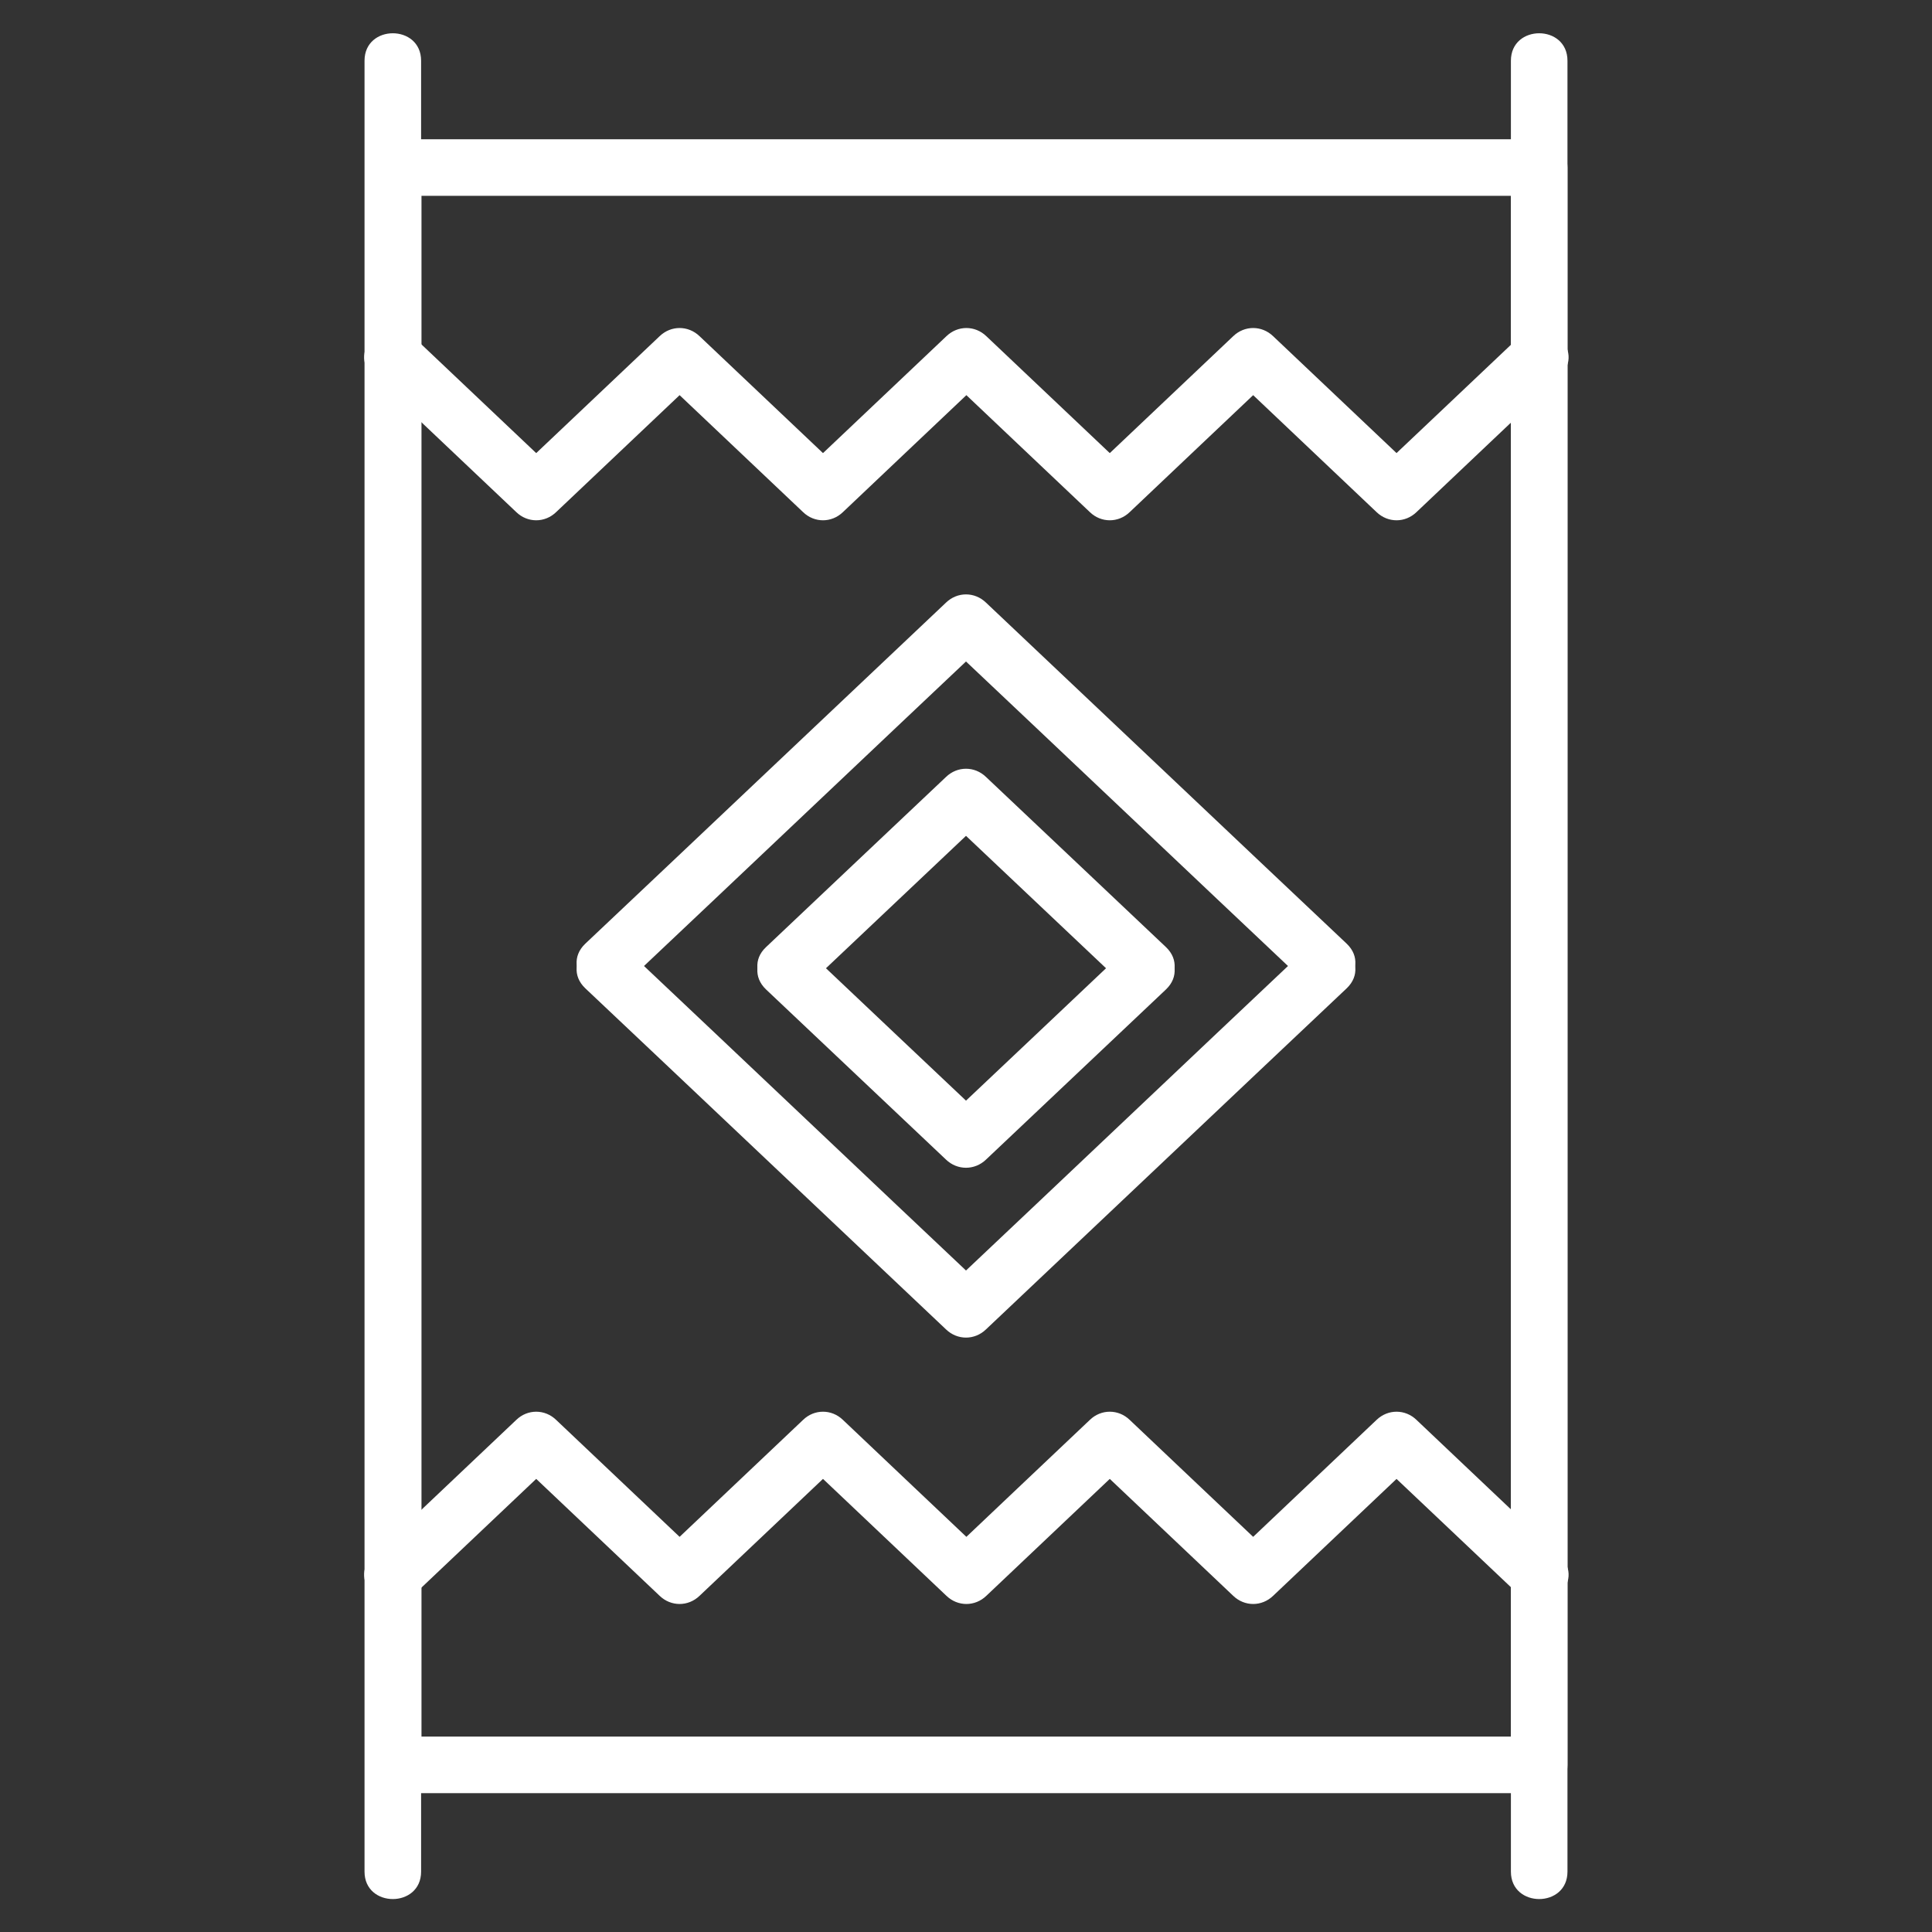 <svg width="25" height="25" viewBox="0 0 25 25" fill="none" xmlns="http://www.w3.org/2000/svg">
<rect x="0" y="0" width="25" height="25" fill="#333333" stroke="none"/>
<path d="M19.917 22.471C17.9 22.471 15.879 22.471 13.862 22.471C11.143 22.471 8.423 22.471 5.703 22.471C5.498 22.471 5.293 22.471 5.088 22.471C5.21 22.593 5.332 22.715 5.454 22.837C5.454 21.216 5.454 19.595 5.454 17.979C5.454 14.839 5.454 11.704 5.454 8.564C5.454 6.494 5.454 4.419 5.454 2.349C5.454 2.29 5.454 2.227 5.454 2.168C5.332 2.29 5.21 2.412 5.088 2.534C7.104 2.534 9.126 2.534 11.143 2.534C13.862 2.534 16.582 2.534 19.302 2.534C19.507 2.534 19.712 2.534 19.917 2.534C19.795 2.412 19.673 2.29 19.551 2.168C19.551 3.789 19.551 5.41 19.551 7.026C19.551 10.166 19.551 13.301 19.551 16.44C19.551 18.511 19.551 20.586 19.551 22.656C19.551 22.715 19.551 22.778 19.551 22.837C19.551 23.311 20.283 23.311 20.283 22.837C20.283 21.216 20.283 19.595 20.283 17.979C20.283 14.839 20.283 11.704 20.283 8.564C20.283 6.494 20.283 4.419 20.283 2.349C20.283 2.29 20.283 2.227 20.283 2.168C20.283 1.968 20.117 1.802 19.917 1.802C17.9 1.802 15.879 1.802 13.862 1.802C11.143 1.802 8.423 1.802 5.703 1.802C5.498 1.802 5.293 1.802 5.088 1.802C4.888 1.802 4.722 1.968 4.722 2.168C4.722 3.789 4.722 5.41 4.722 7.026C4.722 10.166 4.722 13.301 4.722 16.44C4.722 18.511 4.722 20.586 4.722 22.656C4.722 22.715 4.722 22.778 4.722 22.837C4.722 23.037 4.888 23.203 5.088 23.203C7.104 23.203 9.126 23.203 11.143 23.203C13.862 23.203 16.582 23.203 19.302 23.203C19.507 23.203 19.712 23.203 19.917 23.203C20.386 23.203 20.386 22.471 19.917 22.471Z" fill="white"/>
<path d="M19.551 0.786C19.551 2.261 19.551 3.73 19.551 5.205C19.551 8.286 19.551 11.367 19.551 14.448C19.551 17.129 19.551 19.805 19.551 22.485C19.551 23.061 19.551 23.643 19.551 24.219C19.551 24.692 20.283 24.692 20.283 24.219C20.283 22.744 20.283 21.274 20.283 19.8C20.283 16.719 20.283 13.638 20.283 10.557C20.283 7.876 20.283 5.2 20.283 2.52C20.283 1.943 20.283 1.362 20.283 0.786C20.283 0.312 19.551 0.312 19.551 0.786Z" fill="white"/>
<path d="M4.717 0.786C4.717 2.261 4.717 3.73 4.717 5.205C4.717 8.286 4.717 11.367 4.717 14.448C4.717 17.129 4.717 19.805 4.717 22.485C4.717 23.061 4.717 23.643 4.717 24.219C4.717 24.692 5.449 24.692 5.449 24.219C5.449 22.744 5.449 21.274 5.449 19.8C5.449 16.719 5.449 13.638 5.449 10.557C5.449 7.876 5.449 5.2 5.449 2.52C5.449 1.943 5.449 1.362 5.449 0.786C5.449 0.312 4.717 0.312 4.717 0.786Z" fill="white"/>
<path d="M4.824 4.868C5.444 5.454 6.06 6.04 6.68 6.626C6.826 6.768 7.051 6.768 7.197 6.626C7.817 6.04 8.433 5.454 9.053 4.868C8.882 4.868 8.706 4.868 8.535 4.868C9.155 5.454 9.771 6.04 10.391 6.626C10.537 6.768 10.762 6.768 10.908 6.626C11.528 6.04 12.143 5.454 12.764 4.868C12.593 4.868 12.417 4.868 12.246 4.868C12.866 5.454 13.481 6.04 14.102 6.626C14.248 6.768 14.473 6.768 14.619 6.626C15.239 6.04 15.854 5.454 16.475 4.868C16.304 4.868 16.128 4.868 15.957 4.868C16.577 5.454 17.192 6.04 17.812 6.626C17.959 6.768 18.184 6.768 18.33 6.626C18.95 6.04 19.565 5.454 20.186 4.868C20.527 4.541 20.01 4.023 19.668 4.351C19.048 4.937 18.433 5.522 17.812 6.108C17.983 6.108 18.159 6.108 18.33 6.108C17.71 5.522 17.095 4.937 16.475 4.351C16.328 4.209 16.104 4.209 15.957 4.351C15.337 4.937 14.722 5.522 14.102 6.108C14.273 6.108 14.448 6.108 14.619 6.108C13.999 5.522 13.384 4.937 12.764 4.351C12.617 4.209 12.393 4.209 12.246 4.351C11.626 4.937 11.011 5.522 10.391 6.108C10.562 6.108 10.737 6.108 10.908 6.108C10.288 5.522 9.673 4.937 9.053 4.351C8.906 4.209 8.682 4.209 8.535 4.351C7.915 4.937 7.3 5.522 6.68 6.108C6.851 6.108 7.026 6.108 7.197 6.108C6.577 5.522 5.962 4.937 5.342 4.351C5 4.023 4.482 4.541 4.824 4.868Z" fill="white"/>
<path d="M5.342 20.649C5.962 20.064 6.577 19.477 7.197 18.892C7.026 18.892 6.851 18.892 6.68 18.892C7.3 19.477 7.915 20.064 8.535 20.649C8.682 20.791 8.906 20.791 9.053 20.649C9.673 20.064 10.288 19.477 10.908 18.892C10.737 18.892 10.562 18.892 10.391 18.892C11.011 19.477 11.626 20.064 12.246 20.649C12.393 20.791 12.617 20.791 12.764 20.649C13.384 20.064 13.999 19.477 14.619 18.892C14.448 18.892 14.273 18.892 14.102 18.892C14.722 19.477 15.337 20.064 15.957 20.649C16.104 20.791 16.328 20.791 16.475 20.649C17.095 20.064 17.71 19.477 18.33 18.892C18.159 18.892 17.983 18.892 17.812 18.892C18.433 19.477 19.048 20.064 19.668 20.649C20.01 20.977 20.527 20.459 20.186 20.132C19.565 19.546 18.95 18.96 18.33 18.374C18.184 18.232 17.959 18.232 17.812 18.374C17.192 18.96 16.577 19.546 15.957 20.132C16.128 20.132 16.304 20.132 16.475 20.132C15.854 19.546 15.239 18.96 14.619 18.374C14.473 18.232 14.248 18.232 14.102 18.374C13.481 18.96 12.866 19.546 12.246 20.132C12.417 20.132 12.593 20.132 12.764 20.132C12.143 19.546 11.528 18.96 10.908 18.374C10.762 18.232 10.537 18.232 10.391 18.374C9.771 18.96 9.155 19.546 8.535 20.132C8.706 20.132 8.882 20.132 9.053 20.132C8.433 19.546 7.817 18.96 7.197 18.374C7.051 18.232 6.826 18.232 6.68 18.374C6.06 18.96 5.444 19.546 4.824 20.132C4.482 20.459 5 20.977 5.342 20.649Z" fill="white"/>
<path d="M8.091 12.729C9.648 11.26 11.201 9.785 12.759 8.315C12.588 8.315 12.412 8.315 12.241 8.315C13.799 9.785 15.352 11.26 16.909 12.729C17.251 13.052 17.768 12.539 17.427 12.212C15.869 10.742 14.316 9.268 12.759 7.798C12.612 7.656 12.388 7.656 12.241 7.798C10.684 9.268 9.131 10.742 7.573 12.212C7.231 12.539 7.749 13.057 8.091 12.729Z" fill="white"/>
<path d="M7.573 12.788C9.131 14.258 10.684 15.732 12.241 17.202C12.388 17.344 12.612 17.344 12.759 17.202C14.316 15.732 15.869 14.258 17.427 12.788C17.768 12.461 17.251 11.948 16.909 12.271C15.352 13.74 13.799 15.215 12.241 16.685C12.412 16.685 12.588 16.685 12.759 16.685C11.201 15.215 9.648 13.74 8.091 12.271C7.749 11.943 7.231 12.461 7.573 12.788Z" fill="white"/>
<path d="M10.43 12.773C11.206 12.041 11.982 11.304 12.759 10.571C12.588 10.571 12.412 10.571 12.241 10.571C13.018 11.304 13.794 12.041 14.57 12.773C14.912 13.096 15.43 12.583 15.088 12.256C14.312 11.523 13.535 10.786 12.759 10.054C12.612 9.912 12.388 9.912 12.241 10.054C11.465 10.786 10.688 11.523 9.912 12.256C9.57 12.578 10.088 13.096 10.43 12.773Z" fill="white"/>
<path d="M9.912 12.803C10.688 13.535 11.465 14.273 12.241 15.005C12.388 15.146 12.612 15.146 12.759 15.005C13.535 14.273 14.312 13.535 15.088 12.803C15.43 12.476 14.912 11.963 14.57 12.285C13.794 13.018 13.018 13.755 12.241 14.487C12.412 14.487 12.588 14.487 12.759 14.487C11.982 13.755 11.206 13.018 10.43 12.285C10.088 11.958 9.57 12.476 9.912 12.803Z" fill="white"/>
</svg>

